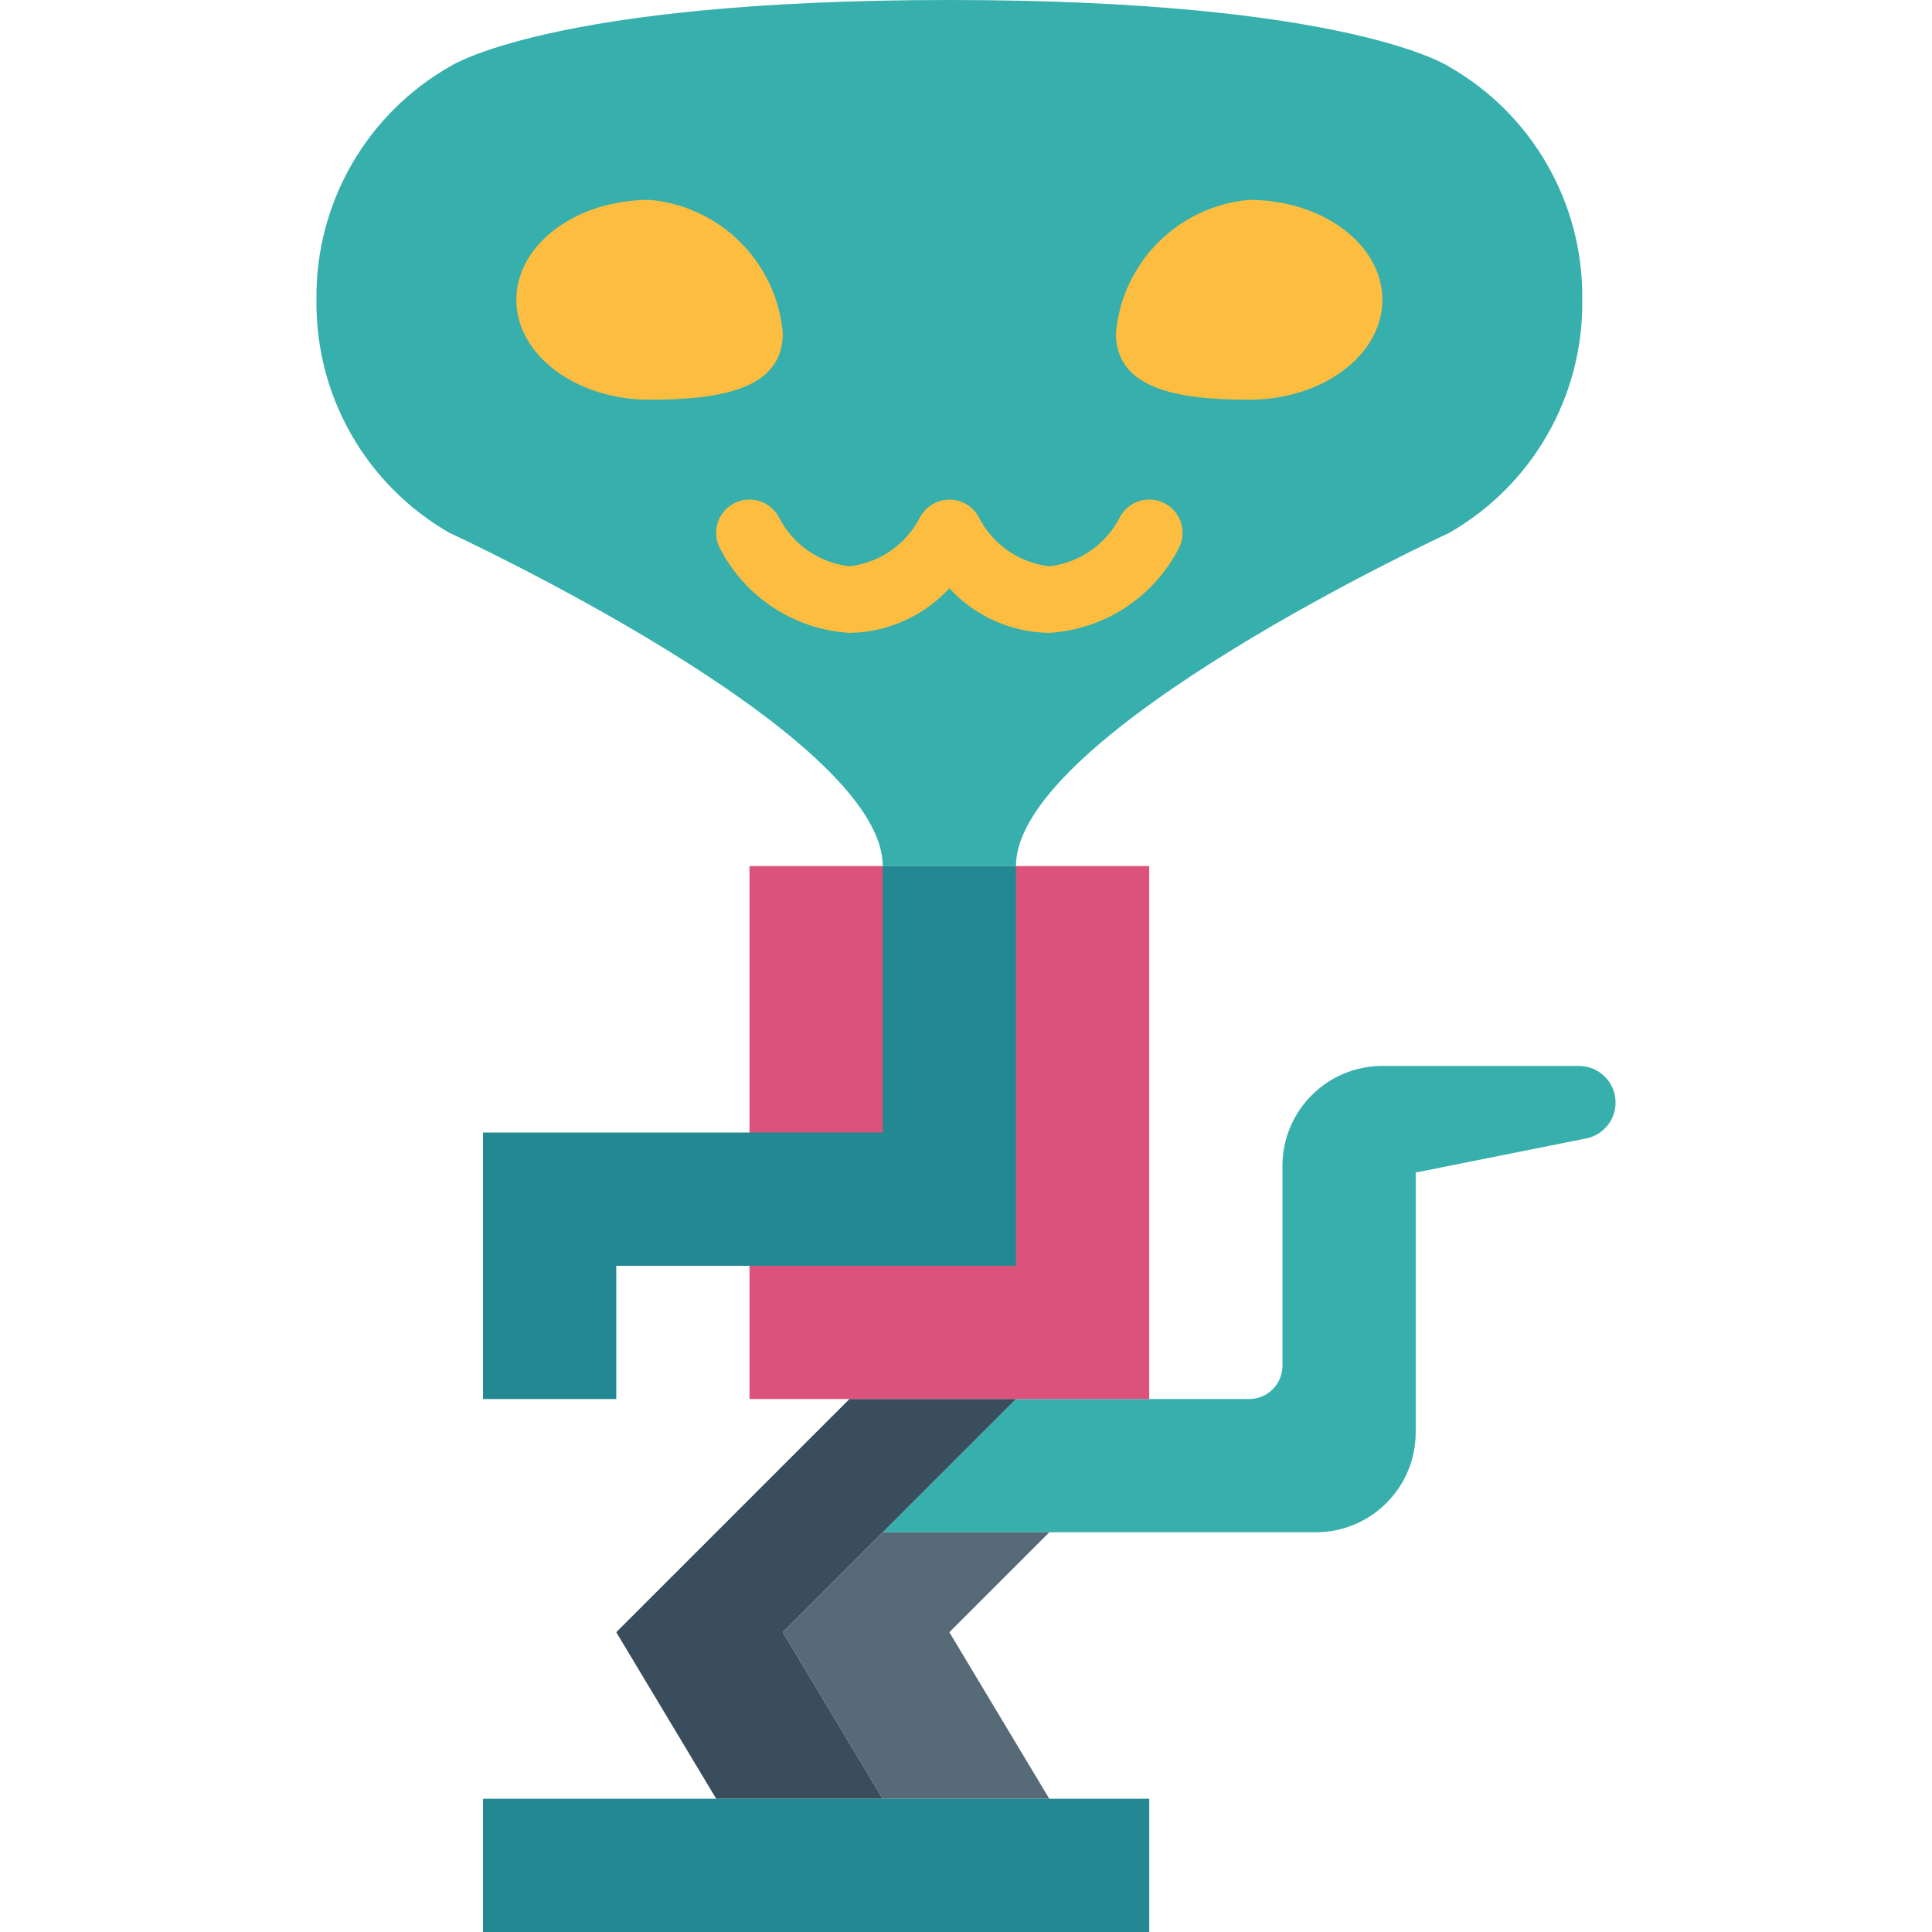 <svg height="464pt" viewBox="-76 0 464 464" width="464pt" xmlns="http://www.w3.org/2000/svg"><path d="m312.004 264.801c0-4.859-3.938-8.801-8.797-8.801h-47.203c-13.254 0-24 10.746-24 24v48c0 4.418-3.582 8-8 8h-56l-32 32h104c13.258 0 24-10.746 24-24v-62.398l40.938-8.188c4.105-.824 7.059-4.426 7.062-8.613zm0 0" fill="#36afad"/><path d="m104.004 208h96v128h-96zm0 0" fill="#db527d"/><path d="m136.004 208v64h-96v64h32v-32h96v-96zm0 0" fill="#238892"/><path d="m168.004 208c0-32 104-80 104-80 20.055-11.465 32.305-32.906 32-56 .305-23.094-11.945-44.535-32-56 0 0-24-16-120-16s-120 16-120 16c-20.051 11.465-32.301 32.906-32 56-.301 23.094 11.949 44.535 32 56 0 0 104 48 104 80" fill="#36afad"/><path d="m168.004 336h-40l-56 56 24 40h40l-24-40zm0 0" fill="#394d5c"/><path d="m136.004 368-24 24 24 40h40l-24-40 24-24zm0 0" fill="#566a77"/><path d="m152.004 432h-112v32h160v-32zm0 0" fill="#238892"/><g fill="#fdbd40"><path d="m176.004 152c-9.129-.121-17.809-3.996-24-10.711-6.188 6.715-14.867 10.59-24 10.711-13.266-.82-25.113-8.586-31.16-20.426-1.988-3.945-.398-8.758 3.551-10.746 3.945-1.988 8.758-.398 10.746 3.547 3.336 6.441 9.66 10.801 16.863 11.625 7.207-.824 13.531-5.184 16.867-11.625 1.375-2.676 4.125-4.363 7.133-4.375h.051c3.012.008 5.762 1.711 7.117 4.398 3.336 6.426 9.645 10.773 16.832 11.602 7.207-.824 13.531-5.184 16.867-11.625 1.988-3.945 6.797-5.535 10.746-3.547 3.949 1.988 5.535 6.801 3.547 10.746-6.047 11.84-17.891 19.605-31.16 20.426zm0 0"/><path d="m112.004 80c0 13.258-14.328 16-32 16s-32-10.742-32-24 14.328-24 32-24c17.012 1.508 30.496 14.988 32 32zm0 0"/><path d="m192.004 80c0 13.258 14.328 16 32 16s32-10.742 32-24-14.328-24-32-24c-17.008 1.508-30.492 14.988-32 32zm0 0"/></g></svg>